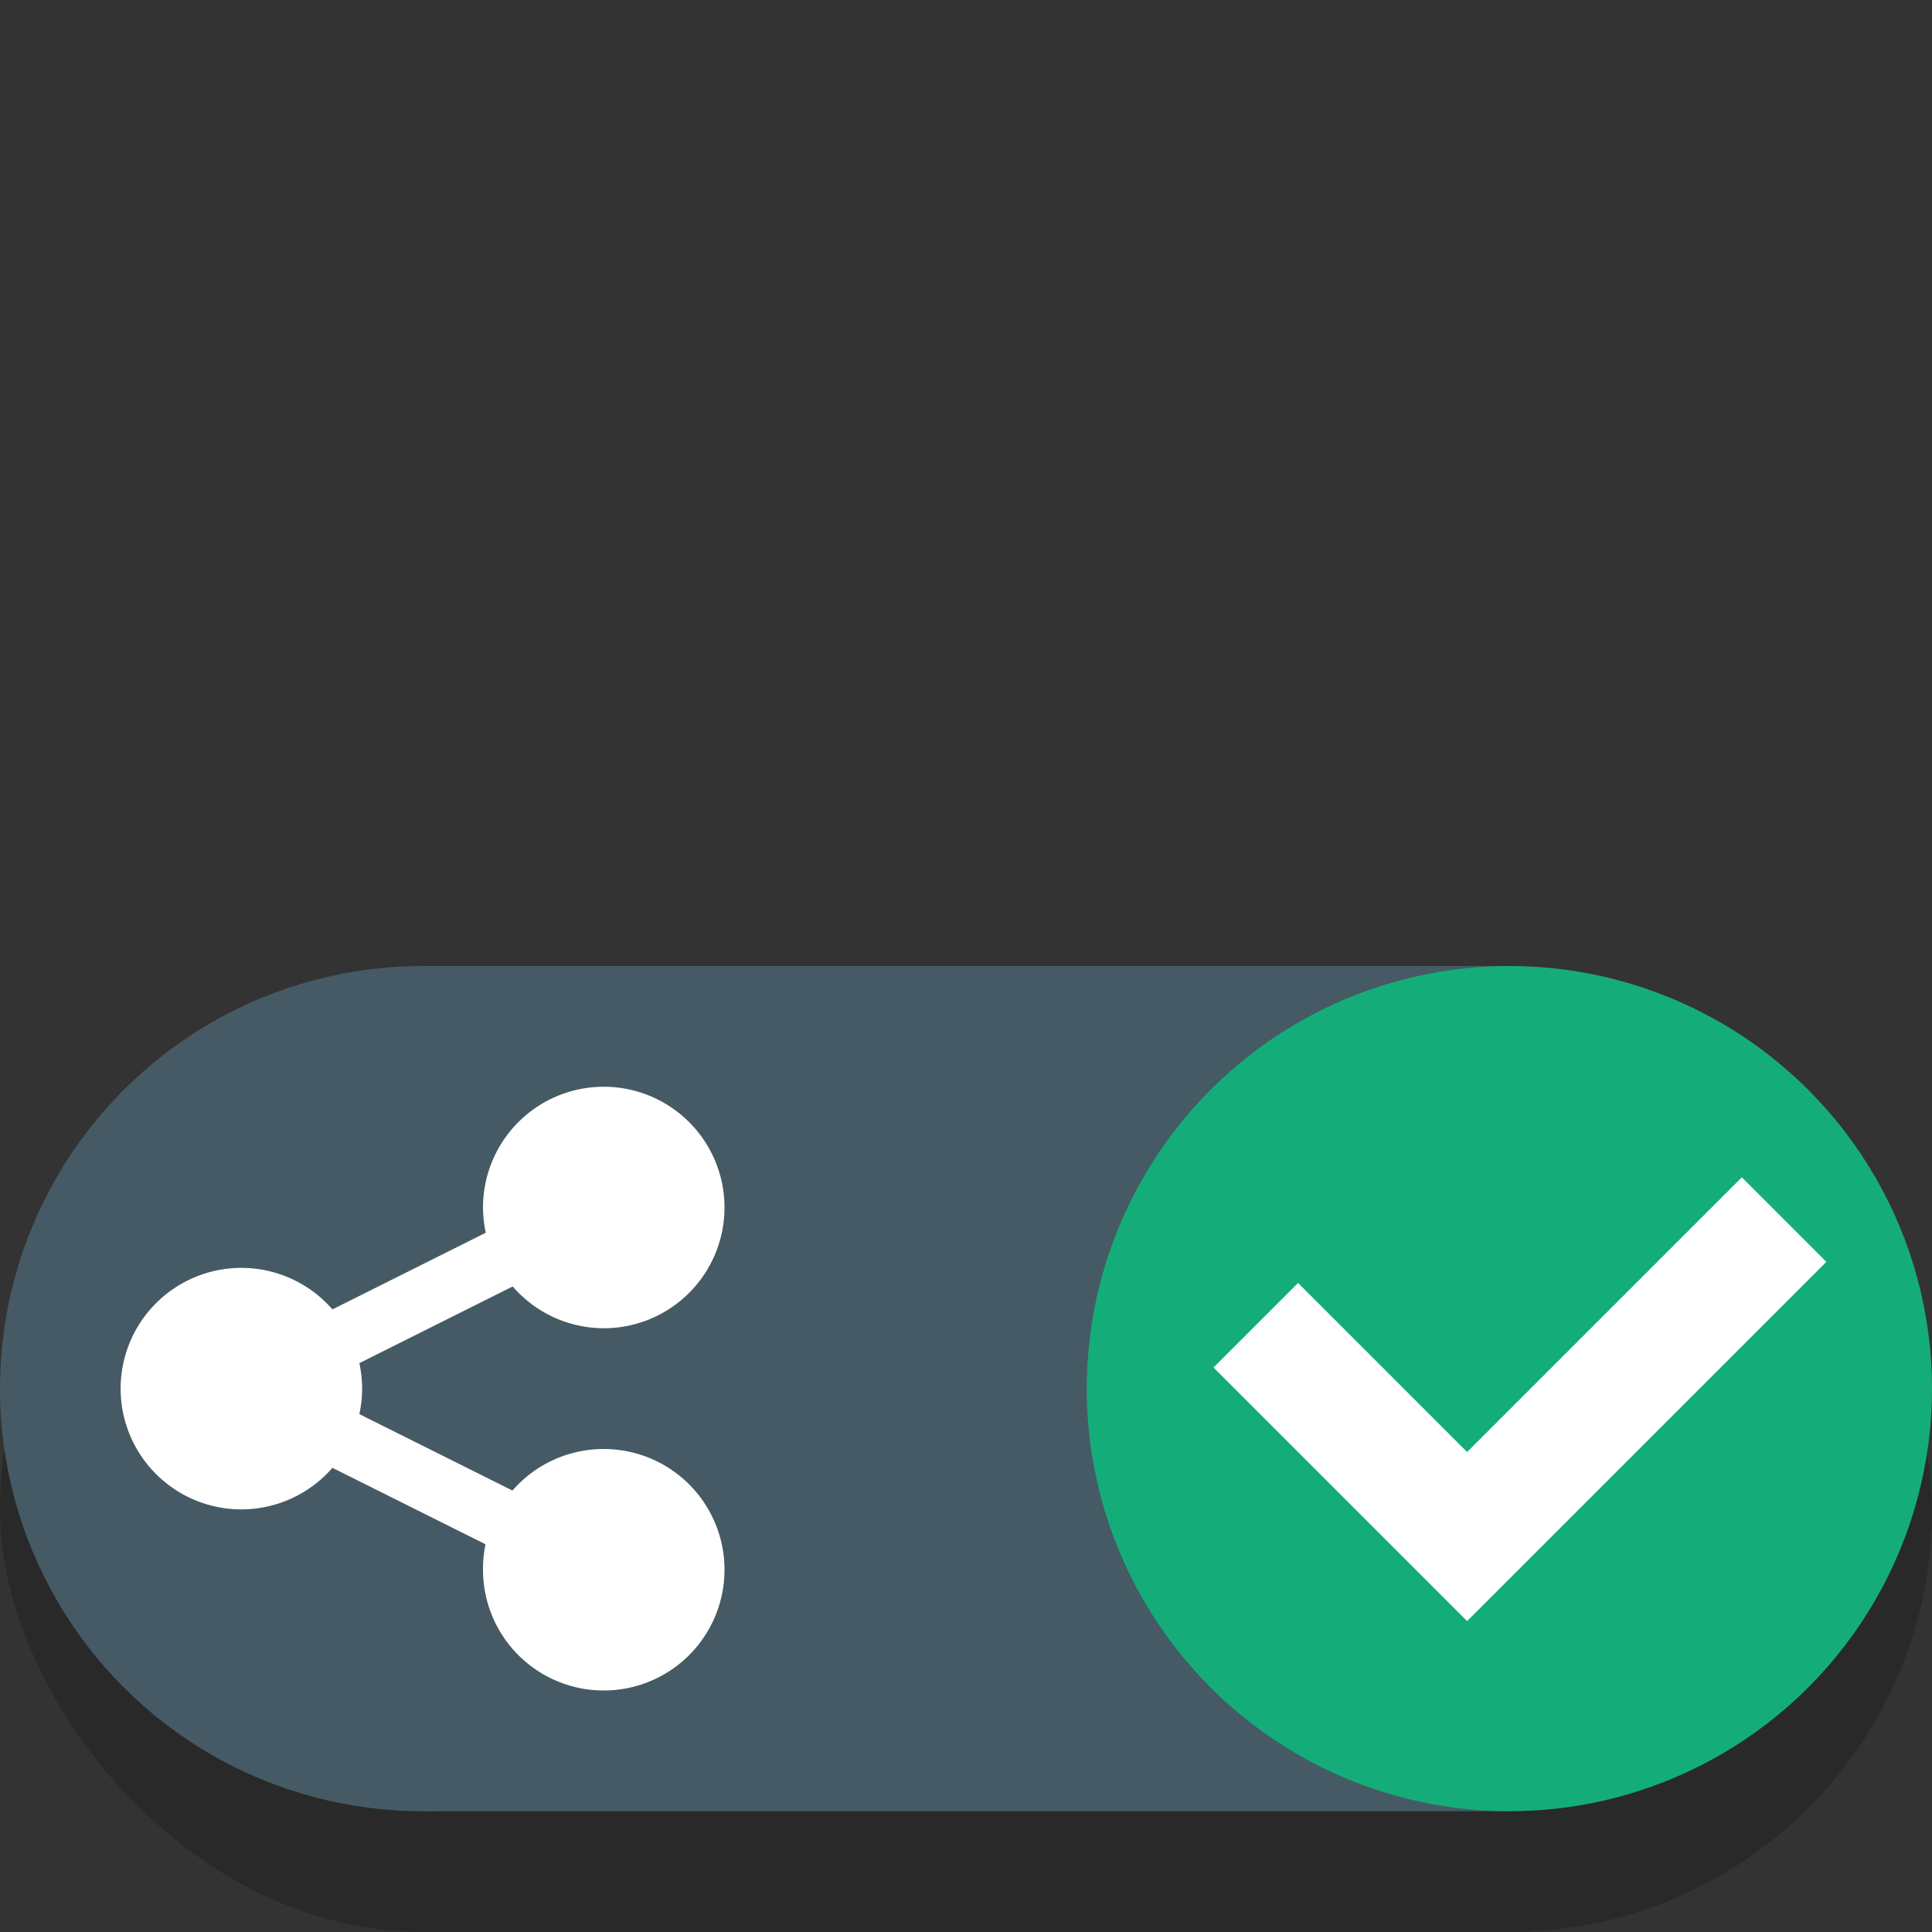 <svg width="16" height="16" version="1.1" xmlns="http://www.w3.org/2000/svg">
 <rect width="100%" height="100%" fill="#333333" stroke="none"/>
 <rect y="9" width="16" height="7" rx="3.5" ry="3.5" opacity=".2"/>
 <rect x="3.5" y="8" width="9" height="7" fill="#455a64"/>
 <circle cx="3.5" cy="11.5" r="3.5" fill="#455a64"/>
 <path d="m5 9a1 1 0 0 0-1 1 1 1 0 0 0 0.023 0.209l-1.27 0.635a1 1 0 0 0-0.754-0.344 1 1 0 0 0-1 1 1 1 0 0 0 1 1 1 1 0 0 0 0.754-0.344l1.268 0.633a1 1 0 0 0-0.021 0.211 1 1 0 0 0 1 1 1 1 0 0 0 1-1 1 1 0 0 0-1-1 1 1 0 0 0-0.756 0.344l-1.268-0.633a1 1 0 0 0 0.023-0.211 1 1 0 0 0-0.023-0.211l1.27-0.635a1 1 0 0 0 0.754 0.346 1 1 0 0 0 1-1 1 1 0 0 0-1-1z" fill="#fff"/>
 <circle cx="12.5" cy="11.5" r="3.5" fill="#14ad7a"/>
 <path d="m14.425 9.75-2.275 2.275-1.4-1.4-0.7 0.7 2.1 2.1 2.975-2.975z" fill="#fff"/>
</svg>
